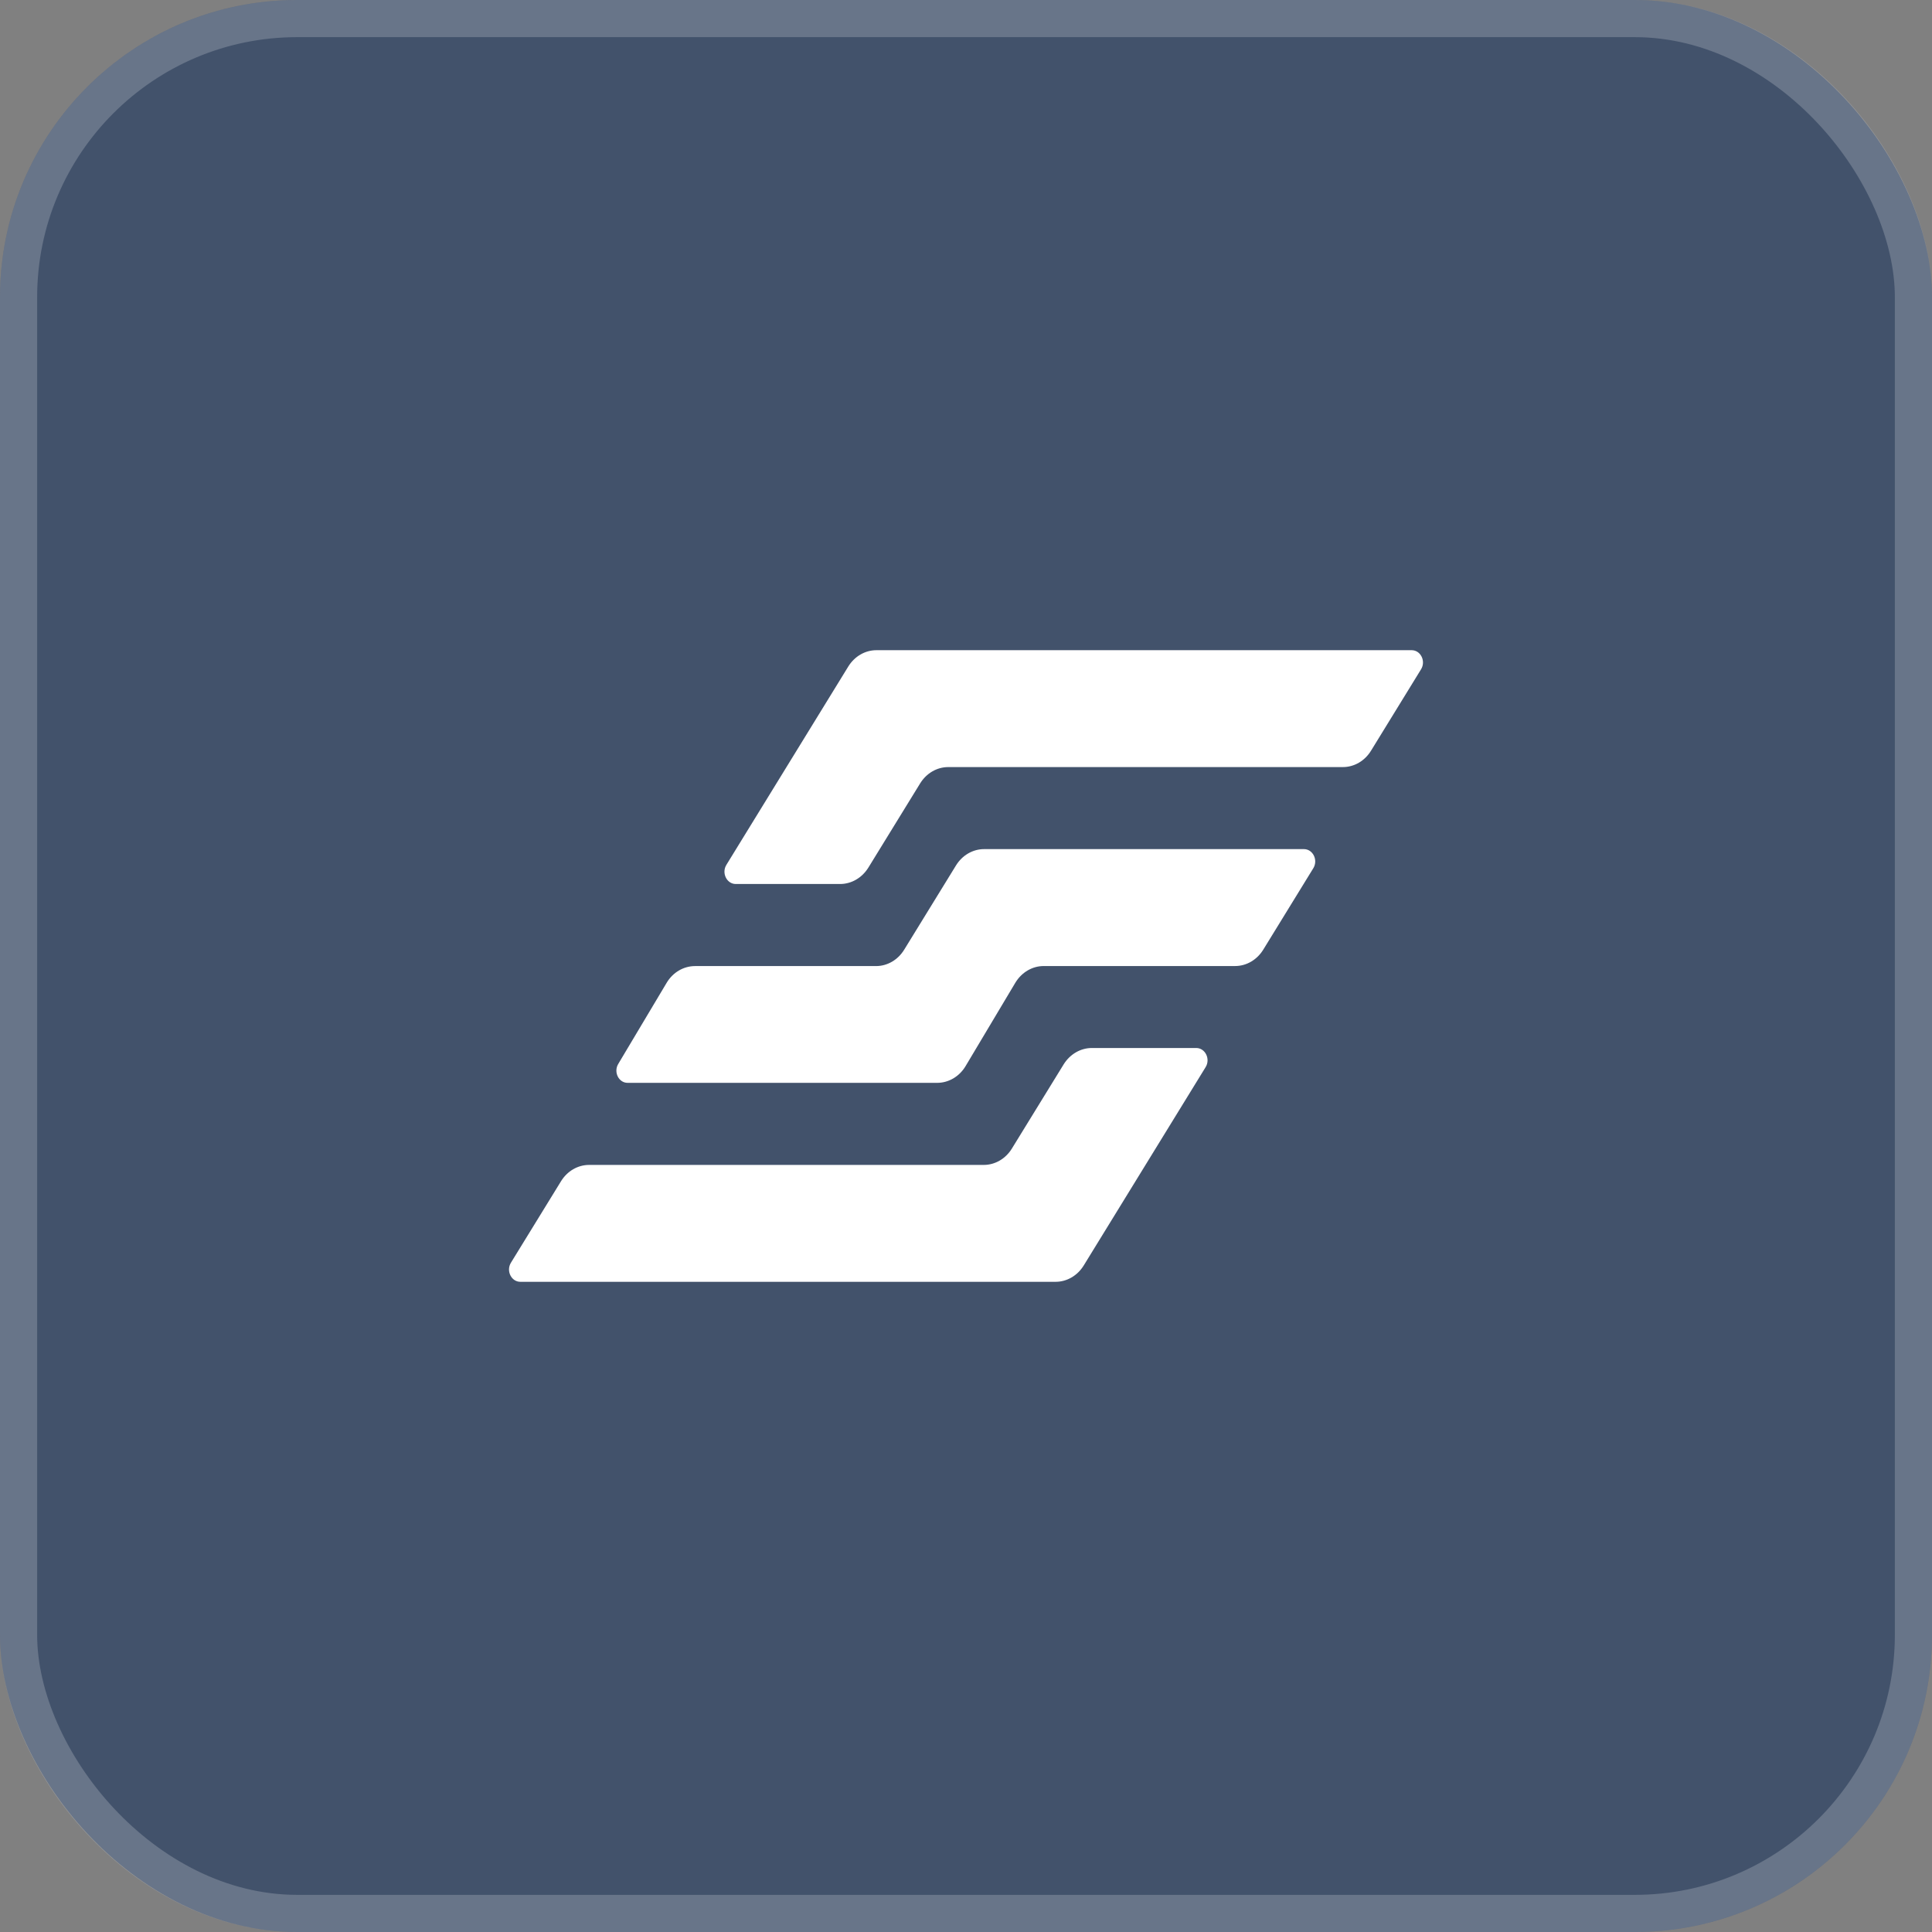 <svg width="52" height="52" viewBox="0 0 52 52" fill="none" xmlns="http://www.w3.org/2000/svg">
<rect x="0" y="0" width="52" height="52" fill="#808080" stroke="none"/>
<rect width="52" height="52" rx="8" fill="#42526B"/>
<rect x="0.5" y="0.5" width="51" height="51" rx="7.5" stroke="white" stroke-opacity="0.2"/>
<path d="M16.639 28.638L17.942 26.454C18.11 26.171 18.399 26.002 18.709 26.002H23.578C23.883 26.002 24.168 25.836 24.337 25.56L25.729 23.296C25.898 23.02 26.182 22.854 26.488 22.854H35.095C35.337 22.854 35.483 23.148 35.348 23.368L34.002 25.558C33.832 25.835 33.548 26.001 33.242 26.001H28.093C27.783 26.001 27.496 26.171 27.327 26.452L25.989 28.694C25.821 28.976 25.532 29.145 25.222 29.145H16.895C16.654 29.147 16.509 28.858 16.639 28.638Z" fill="white"/>
<path d="M22.611 23.793H19.803C19.561 23.793 19.416 23.499 19.55 23.279L22.83 17.942C22.999 17.666 23.284 17.5 23.589 17.5H37.995C38.238 17.5 38.383 17.794 38.248 18.014L36.902 20.204C36.733 20.481 36.448 20.646 36.143 20.646H25.523C25.217 20.646 24.933 20.812 24.764 21.088L23.372 23.352C23.201 23.627 22.917 23.793 22.611 23.793Z" fill="white"/>
<path d="M29.389 28.207H32.197C32.439 28.207 32.585 28.501 32.45 28.721L29.17 34.058C29.001 34.334 28.716 34.5 28.411 34.5H14.005C13.762 34.5 13.617 34.206 13.752 33.986L15.098 31.796C15.267 31.519 15.552 31.354 15.857 31.354H26.477C26.783 31.354 27.067 31.188 27.236 30.912L28.628 28.648C28.799 28.373 29.083 28.207 29.389 28.207Z" fill="white"/>
</svg>
